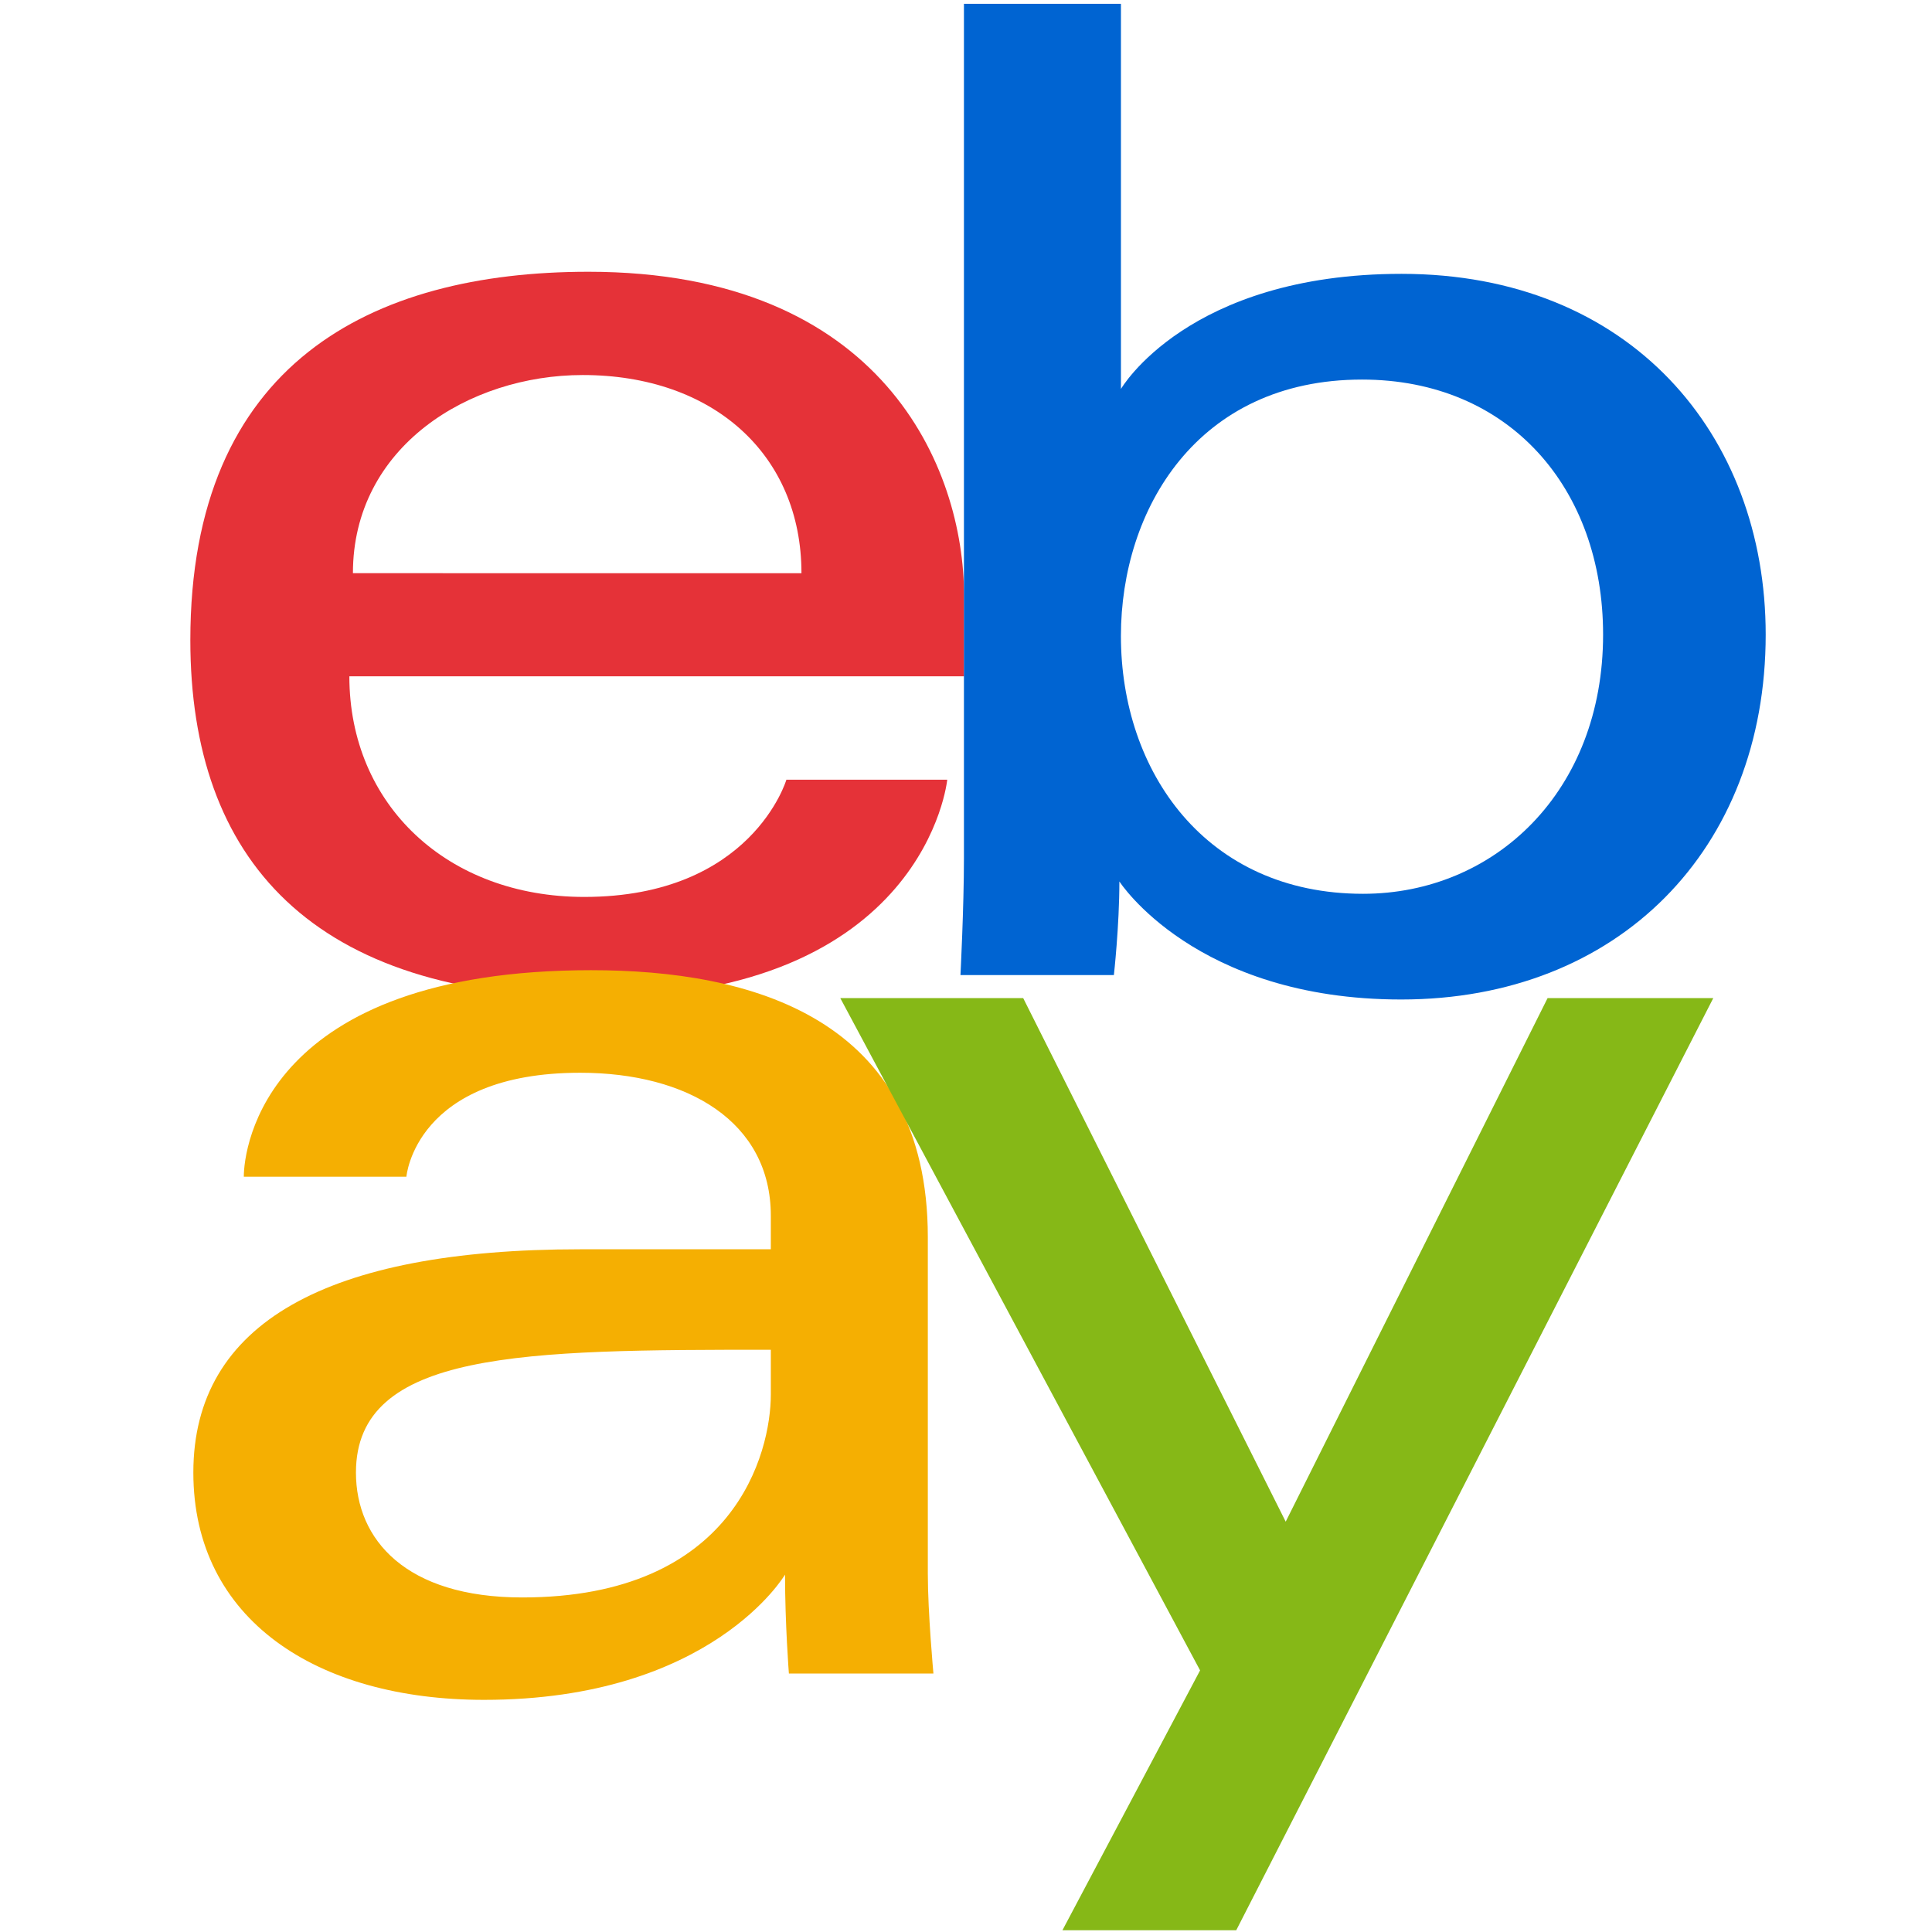 <svg xmlns="http://www.w3.org/2000/svg" width="800" height="800" viewBox="0 0 200 200"><path fill="#e53238" d="M60.912 28.133c-22.478 0-41.208 9.494-41.208 38.137 0 22.692 12.595 36.981 41.788 36.981 34.363 0 36.565-22.535 36.565-22.535h-16.65S77.836 92.85 60.475 92.85c-14.14 0-24.31-9.51-24.31-22.839h63.632v-8.364c0-13.186-8.408-33.514-38.886-33.514zm-.58 10.69c13.46 0 22.635 8.21 22.635 20.513H36.534c0-13.062 11.977-20.513 23.796-20.513z"/><path fill="#0064d2" d="M99.787.397v88.47c0 5.022-.36 12.074-.36 12.074h15.881s.57-5.065.57-9.693c0 0 7.846 12.22 29.18 12.22 22.467 0 37.726-15.528 37.726-37.776 0-20.697-14.016-37.343-37.69-37.343-22.167 0-29.055 11.918-29.055 11.918V.397zm41.208 38.896c15.256 0 24.957 11.273 24.957 26.4 0 16.222-11.205 26.833-24.849 26.833-16.283 0-25.066-12.657-25.066-26.69 0-13.073 7.881-26.543 24.957-26.543z"/><path fill="#f5af02" d="M61.223 100.433c-33.816 0-35.984 18.435-35.984 21.38H42.07s.883-10.762 17.992-10.762c11.118 0 19.734 5.067 19.734 14.807v3.467H60.062c-26.197 0-40.047 7.63-40.047 23.113 0 15.238 12.796 23.53 30.09 23.53 23.568 0 31.161-12.966 31.161-12.966 0 5.157.4 10.239.4 10.239h14.962s-.58-6.3-.58-10.33V128.08c0-22.84-18.505-27.646-34.824-27.646zm18.573 39.293v4.622c0 6.03-3.737 21.02-25.737 21.02-12.047 0-17.212-5.987-17.212-12.93 0-12.63 17.394-12.712 42.949-12.712"/><path fill="#86b817" d="M86.984 103.32h18.935l27.176 54.203 27.113-54.203h17.152l-49.386 96.5h-17.992l14.25-26.902z"/></svg>